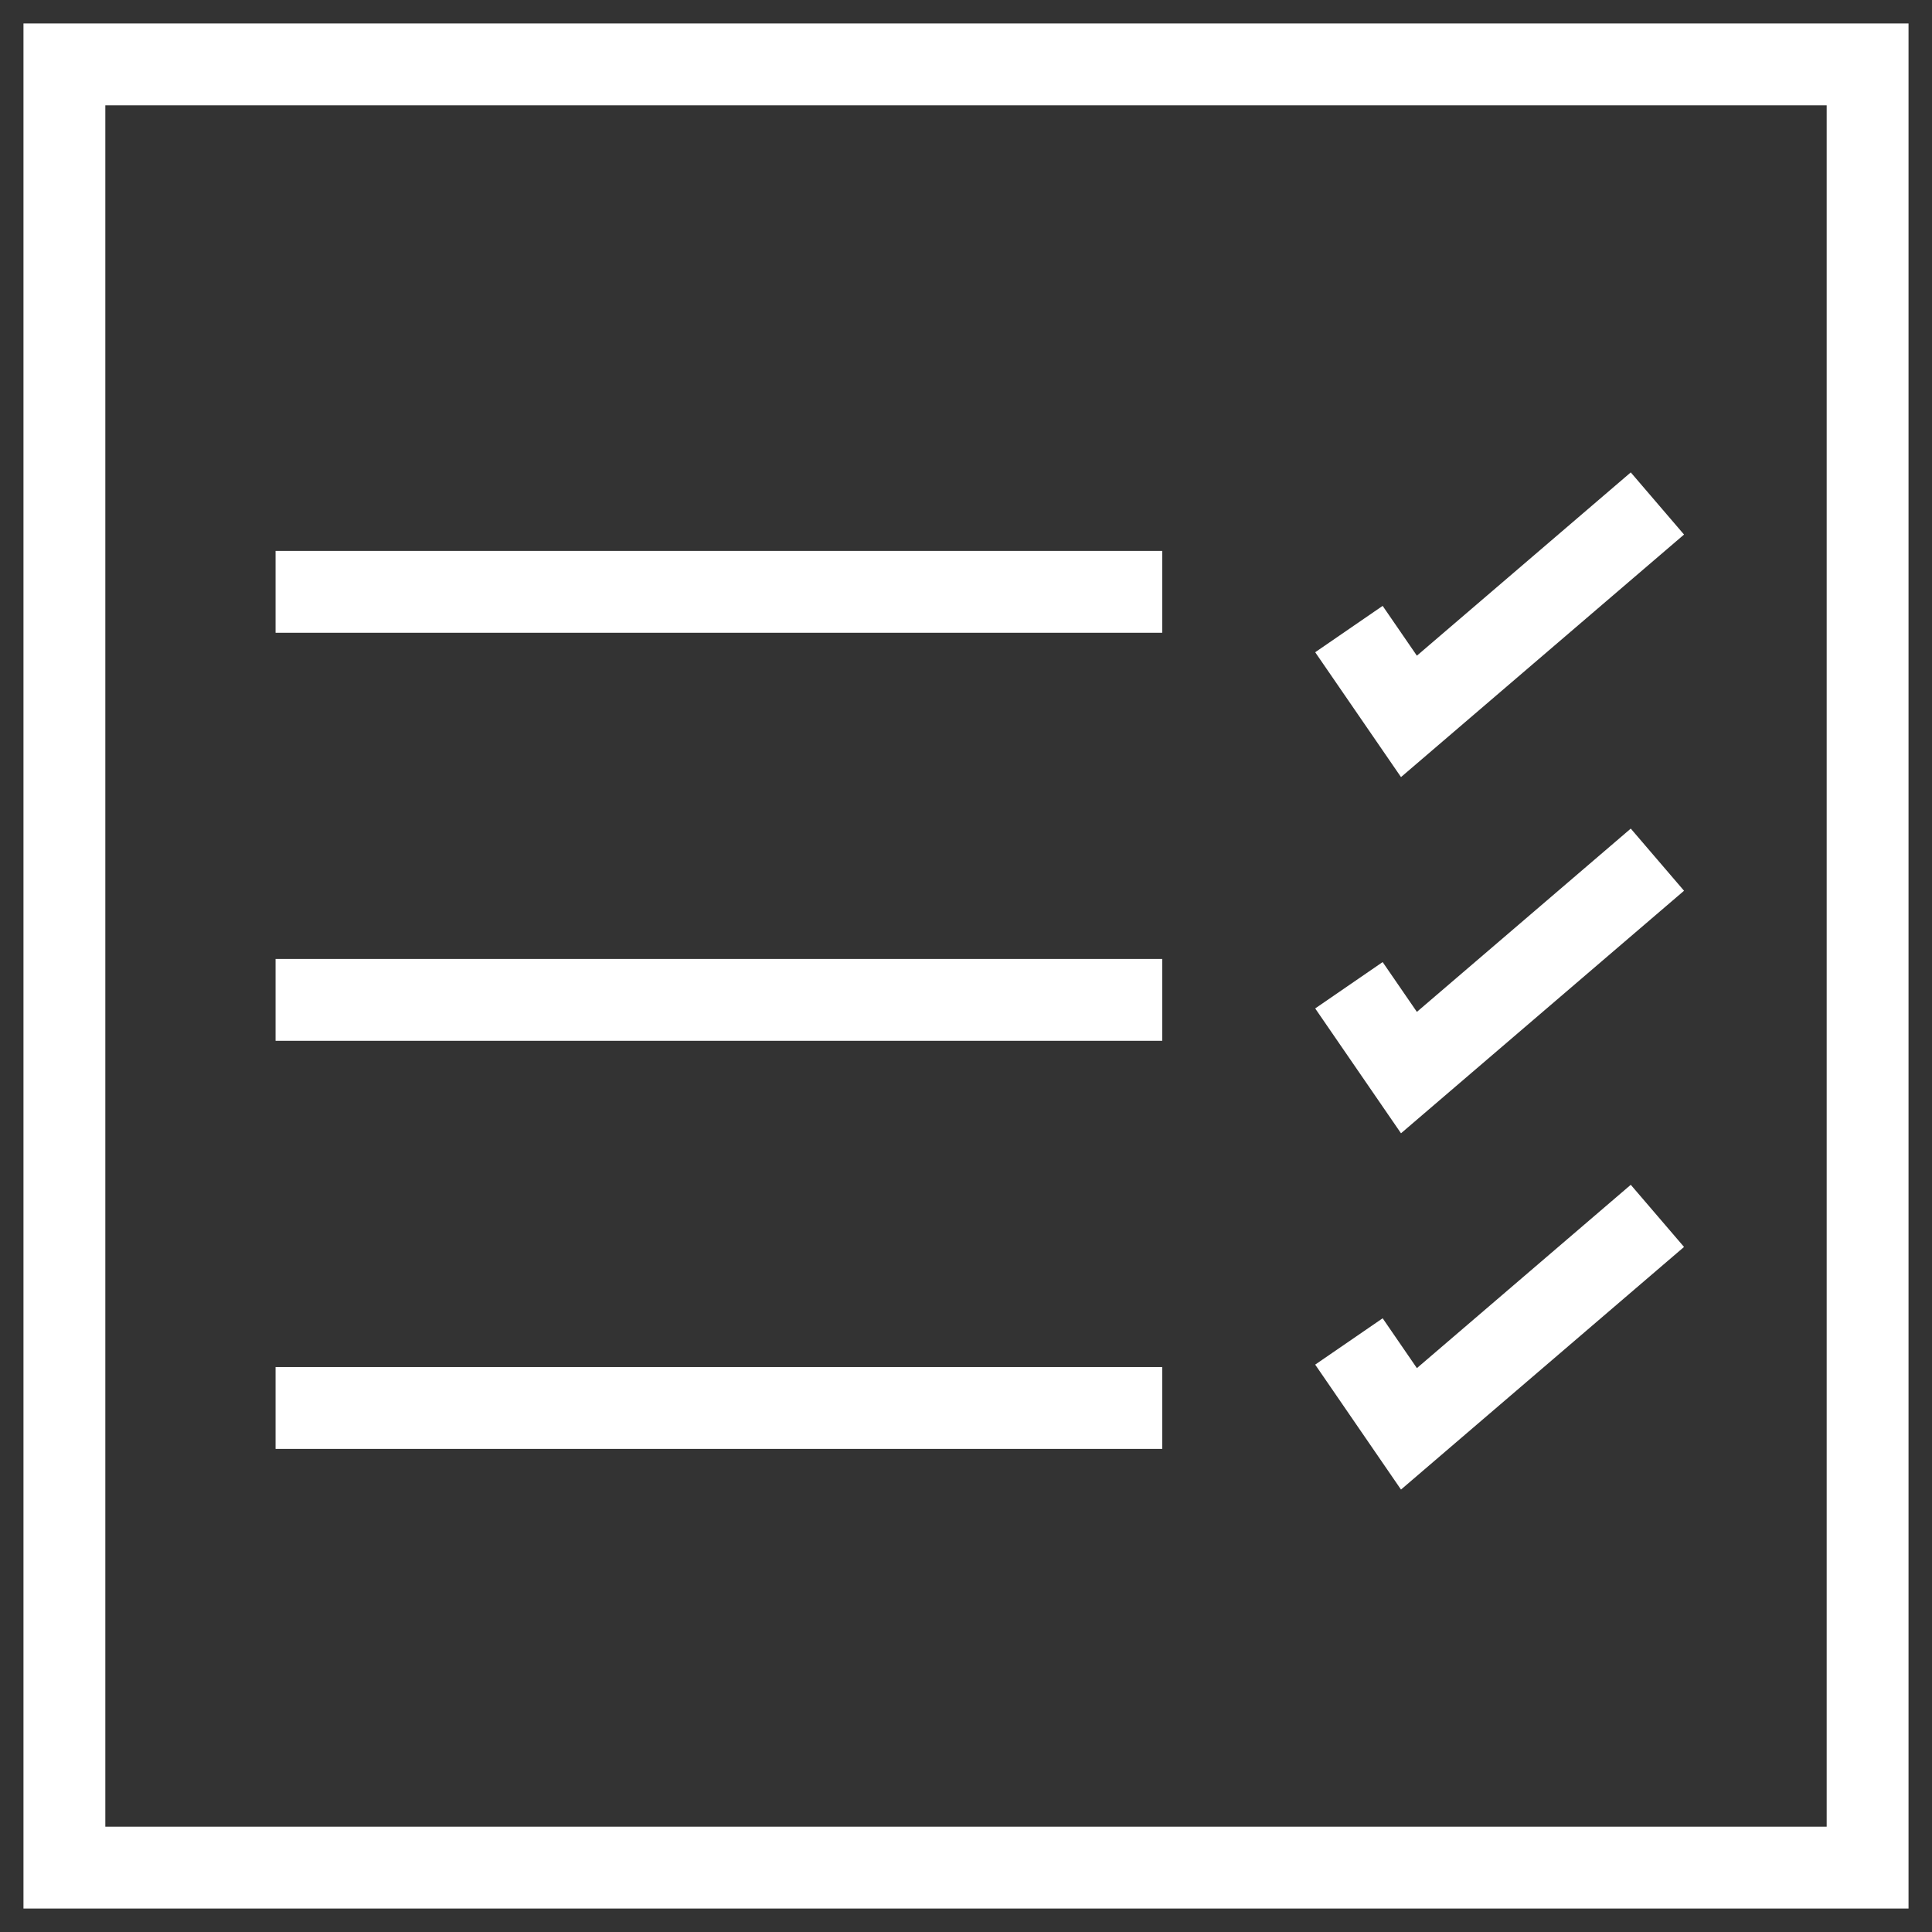 <svg width="30" height="30" viewBox="0 0 30 30" fill="none" xmlns="http://www.w3.org/2000/svg">
<rect x="0" y="0" width="30" height="30" fill="#333333" stroke="none"/>
<path d="M4.279 9.19H18.047" stroke="white" stroke-width="1.271" stroke-miterlimit="10"/>
<path d="M4.279 15.526H18.047" stroke="white" stroke-width="1.271" stroke-miterlimit="10"/>
<path d="M4.279 21.863H18.047" stroke="white" stroke-width="1.271" stroke-miterlimit="10"/>
<path d="M20.946 9.768L21.878 11.124L25.736 7.818" stroke="white" stroke-width="1.271" stroke-miterlimit="10"/>
<path d="M20.946 15.299L21.878 16.655L25.736 13.349" stroke="white" stroke-width="1.271" stroke-miterlimit="10"/>
<path d="M20.946 20.83L21.878 22.187L25.736 18.88" stroke="white" stroke-width="1.271" stroke-miterlimit="10"/>
<path d="M29 1H1V29H29V1Z" stroke="white" stroke-width="1.271" stroke-miterlimit="10"/>
</svg>
